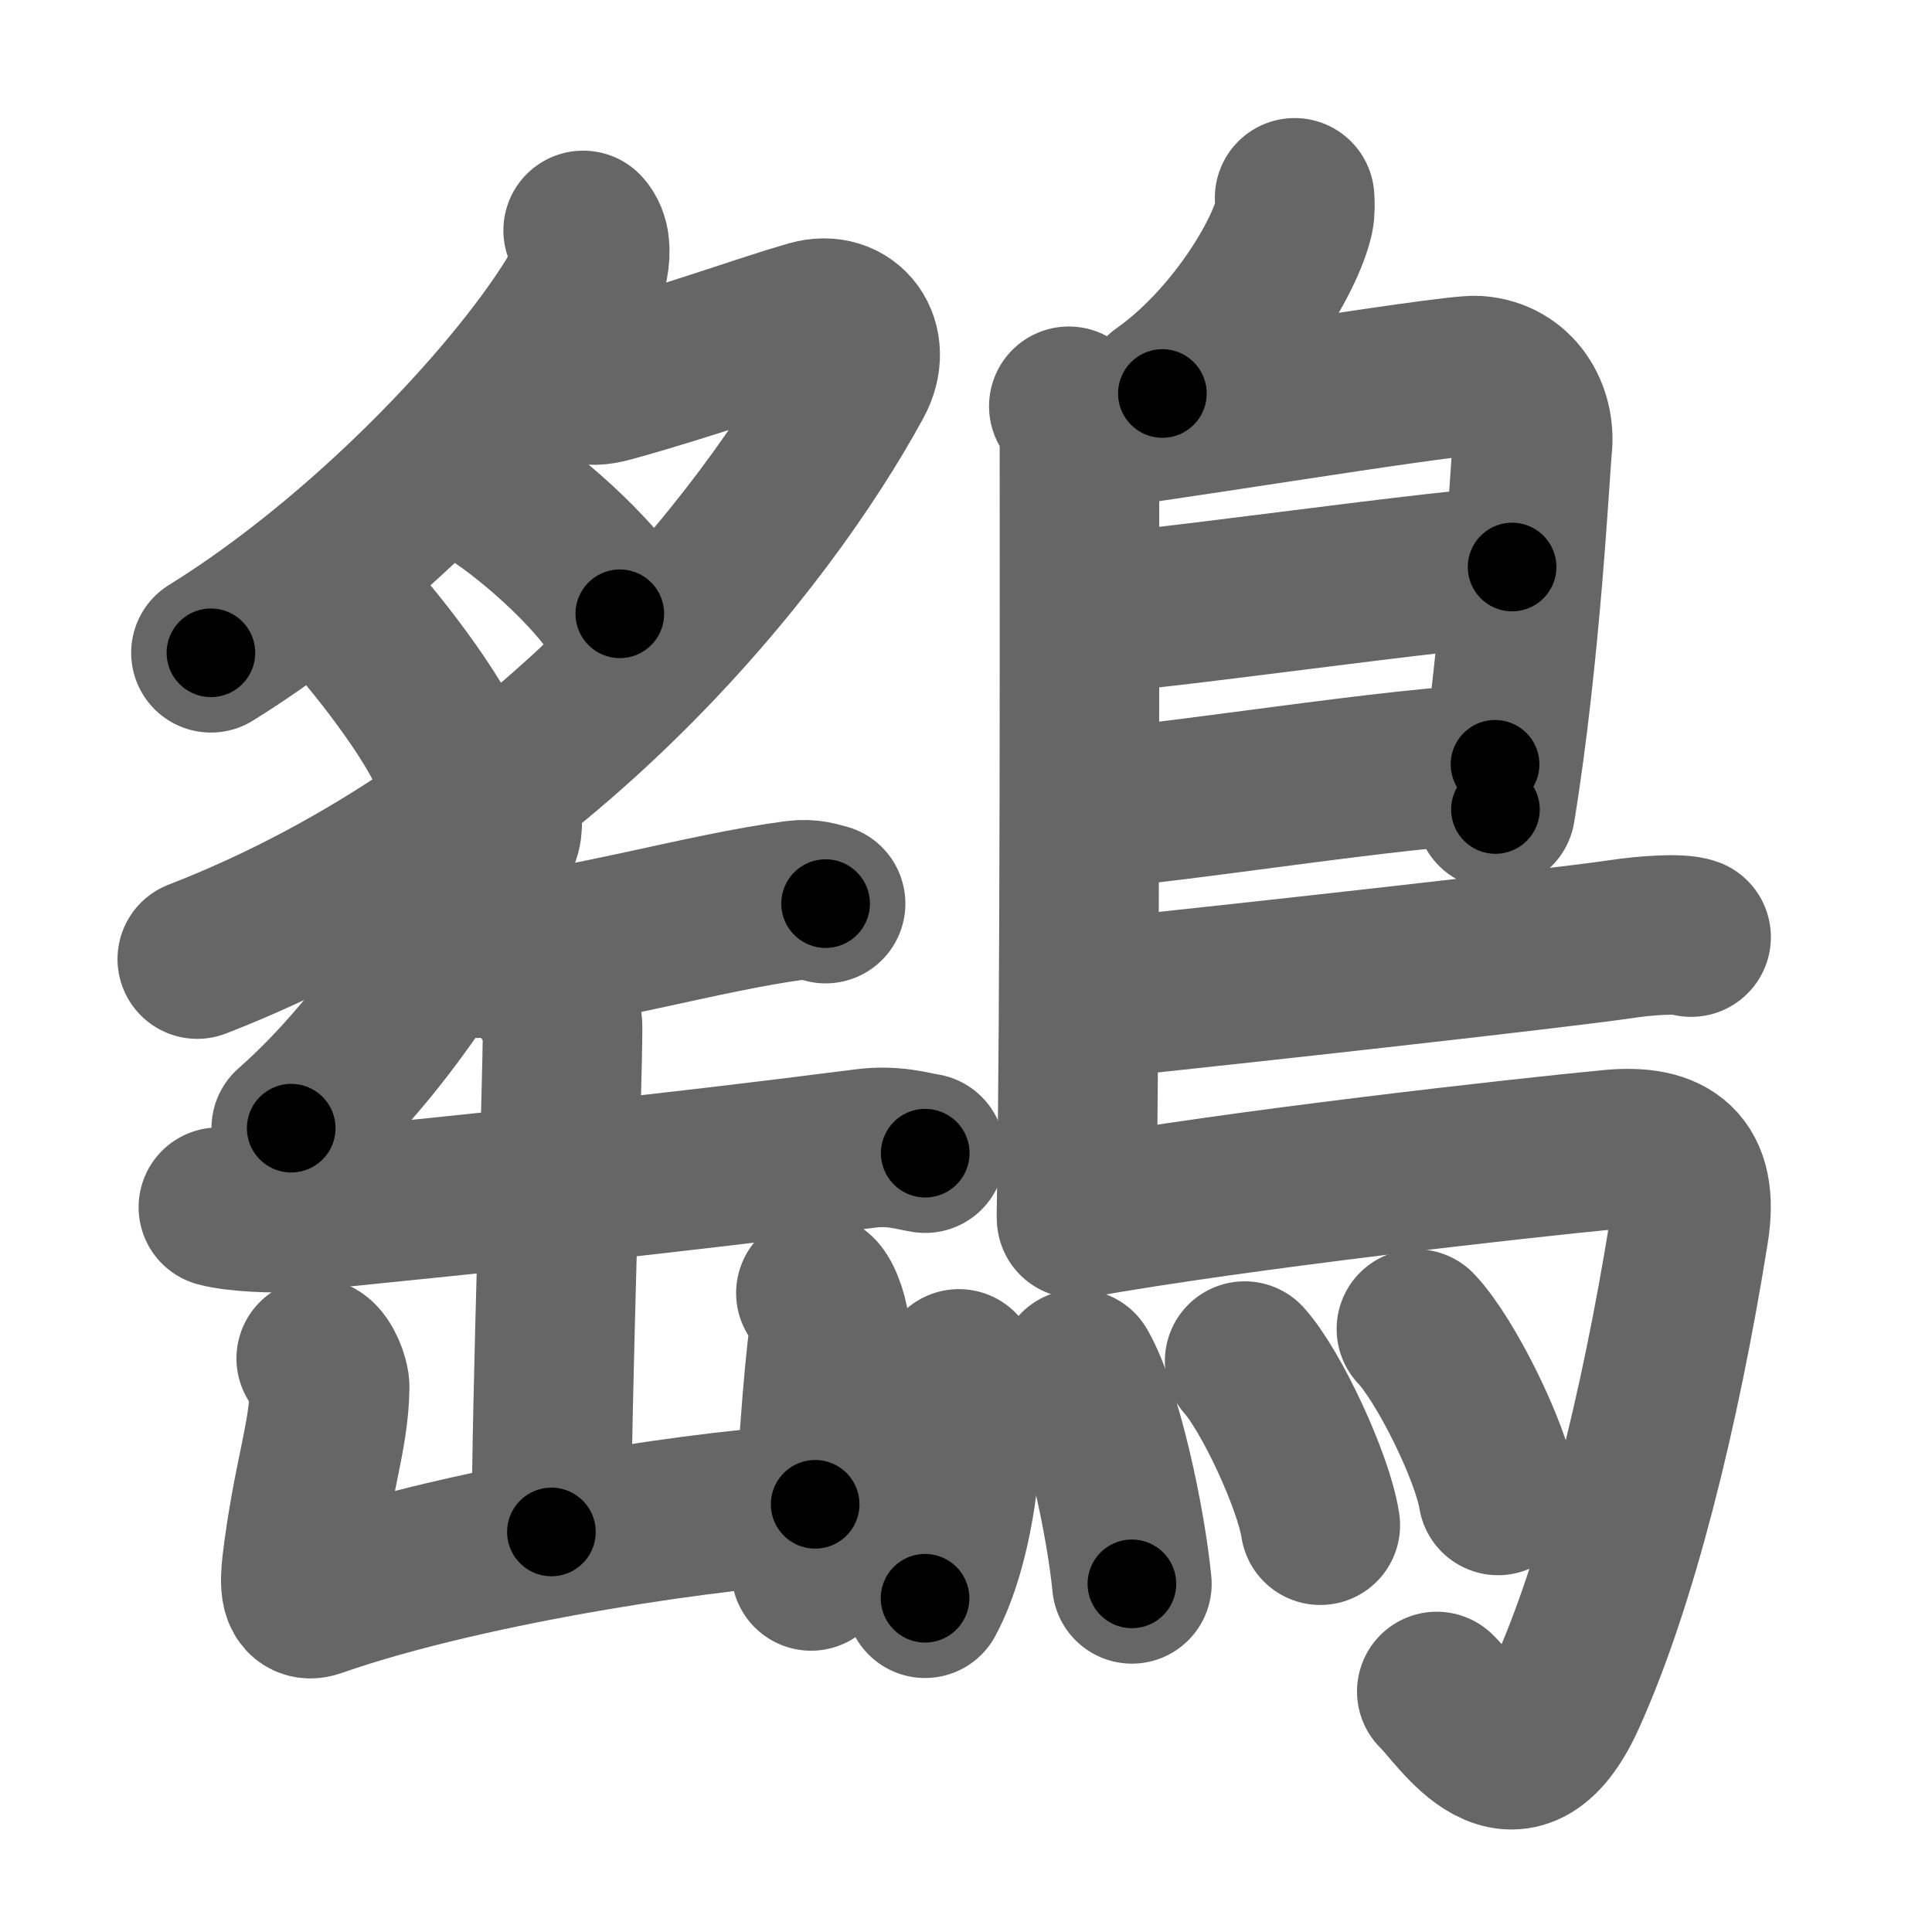 <svg xmlns="http://www.w3.org/2000/svg" width="109" height="109" viewBox="0 0 109 109" id="9dc2"><g fill="none" stroke="#666" stroke-width="9" stroke-linecap="round" stroke-linejoin="round"><g><g><g><path d="M32.9,13c0.8,0.88,0.18,2.9-0.54,4.05C28.77,22.79,20.5,31.5,11.9,36.83" /><path d="M31.78,21.01c1.15,0.44,1.09,1,2.71,0.55c4.76-1.32,8.61-2.75,11.24-3.5c2.1-0.6,3.53,1.33,2.41,3.38C43.27,30.4,30.75,46.5,11.13,54.11" /><path d="M27.61,27.69c1.05,0.53,5.26,3.74,7.36,6.94" /><path d="M18.95,33.84c1.31,1.16,5.26,6.09,6.35,8.69" /></g><g><path d="M28.26,45.48c0.03,0.43,0.19,1.15-0.07,1.72C26.25,51.5,22,58.75,16.43,63.65" /><path d="M25.29,53.86c0.47,0.19,1.34,0.23,1.82,0.19c5.82-0.53,12.59-2.58,17.81-3.26c0.78-0.1,1.26,0.09,1.66,0.19" /><path d="M12.32,68.11c0.97,0.27,3.26,0.37,4.24,0.27c11.2-1.13,20.95-2.13,32.23-3.58c1.61-0.21,2.6,0.13,3.41,0.26" /><path d="M30.72,55.83c0.47,0.69,1.02,1.19,1.02,2.13c0,3.32-0.63,21.04-0.63,28.47" /><path d="M17.84,76.64c0.38,0.22,0.77,1.18,0.76,1.63c-0.04,2.82-0.98,5.12-1.57,9.99c-0.12,1.03-0.15,2.2,0.76,1.88C26.75,87,41.19,85,45.99,84.87" /><path d="M46.03,72.95c0.38,0.23,0.83,1.68,0.76,2.13c-0.38,2.76-0.71,7.81-1.03,13.55" /></g></g><g><path d="M73.04,11.16c0.02,0.27,0.04,0.71-0.04,1.09c-0.51,2.27-3.42,7.13-7.42,9.95" /><path d="M60.3,22.92c0.33,0.43,0.6,1.02,0.6,1.73c0,7.23,0.04,32.51-0.17,43.88" /><path d="M61.31,24.25c1.55,0,20.5-3.17,22.01-3.06c2.24,0.16,3.33,2.15,3.13,4.02c-0.12,1.15-0.64,11.69-2.08,20.46" /><path d="M61.56,34.58c1.9,0.13,21.6-2.74,23.75-2.59" /><path d="M61.47,45.62c3.88-0.14,18.05-2.48,22.88-2.5" /><path d="M61.69,56.36c8.18-0.84,26.29-2.86,29.8-3.38c1.22-0.19,3.3-0.35,3.92-0.11" /><path d="M60.74,68.75c9.1-1.63,25.13-3.42,30.17-3.9c3.28-0.31,4.97,0.89,4.38,4.57c-1.64,10.24-4.08,19.96-6.93,26.25c-2.86,6.33-5.97,1.04-7.3-0.24" /><g><path d="M54.1,77.23c0.52,4.6-0.38,10.12-1.91,12.94" /><path d="M60.82,77.24c1.38,2.38,2.7,8.63,3.04,12.12" /><path d="M70.22,76.79c1.51,1.69,3.89,6.78,4.27,9.26" /><path d="M79.91,74.98c1.63,1.71,4.2,6.88,4.61,9.39" /></g></g></g></g><g fill="none" stroke="#000" stroke-width="5" stroke-linecap="round" stroke-linejoin="round"><g><g><g><path d="M32.9,13c0.8,0.88,0.18,2.9-0.54,4.05C28.77,22.79,20.5,31.5,11.9,36.83" stroke-dasharray="32.97" stroke-dashoffset="32.97"><animate id="0" attributeName="stroke-dashoffset" values="32.97;0" dur="0.33s" fill="freeze" begin="0s;9dc2.click" /></path><path d="M31.78,21.01c1.15,0.44,1.09,1,2.71,0.55c4.76-1.32,8.61-2.75,11.24-3.5c2.1-0.6,3.53,1.33,2.41,3.38C43.27,30.4,30.75,46.5,11.13,54.11" stroke-dasharray="70.49" stroke-dashoffset="70.49"><animate attributeName="stroke-dashoffset" values="70.49" fill="freeze" begin="9dc2.click" /><animate id="1" attributeName="stroke-dashoffset" values="70.49;0" dur="0.53s" fill="freeze" begin="0.end" /></path><path d="M27.61,27.69c1.05,0.53,5.26,3.74,7.36,6.94" stroke-dasharray="10.18" stroke-dashoffset="10.18"><animate attributeName="stroke-dashoffset" values="10.18" fill="freeze" begin="9dc2.click" /><animate id="2" attributeName="stroke-dashoffset" values="10.18;0" dur="0.1s" fill="freeze" begin="1.end" /></path><path d="M18.95,33.84c1.31,1.16,5.26,6.09,6.35,8.69" stroke-dasharray="10.81" stroke-dashoffset="10.81"><animate attributeName="stroke-dashoffset" values="10.81" fill="freeze" begin="9dc2.click" /><animate id="3" attributeName="stroke-dashoffset" values="10.81;0" dur="0.11s" fill="freeze" begin="2.end" /></path></g><g><path d="M28.26,45.48c0.03,0.43,0.19,1.15-0.07,1.72C26.25,51.5,22,58.75,16.43,63.65" stroke-dasharray="22.1" stroke-dashoffset="22.1"><animate attributeName="stroke-dashoffset" values="22.1" fill="freeze" begin="9dc2.click" /><animate id="4" attributeName="stroke-dashoffset" values="22.1;0" dur="0.22s" fill="freeze" begin="3.end" /></path><path d="M25.29,53.86c0.47,0.19,1.34,0.23,1.82,0.19c5.82-0.53,12.59-2.58,17.81-3.26c0.78-0.1,1.26,0.09,1.66,0.19" stroke-dasharray="21.64" stroke-dashoffset="21.64"><animate attributeName="stroke-dashoffset" values="21.64" fill="freeze" begin="9dc2.click" /><animate id="5" attributeName="stroke-dashoffset" values="21.64;0" dur="0.22s" fill="freeze" begin="4.end" /></path><path d="M12.32,68.11c0.97,0.27,3.26,0.37,4.24,0.27c11.2-1.13,20.95-2.13,32.23-3.58c1.61-0.21,2.6,0.13,3.41,0.26" stroke-dasharray="40.13" stroke-dashoffset="40.13"><animate attributeName="stroke-dashoffset" values="40.13" fill="freeze" begin="9dc2.click" /><animate id="6" attributeName="stroke-dashoffset" values="40.13;0" dur="0.4s" fill="freeze" begin="5.end" /></path><path d="M30.72,55.83c0.47,0.69,1.02,1.19,1.02,2.13c0,3.32-0.63,21.04-0.63,28.47" stroke-dasharray="30.89" stroke-dashoffset="30.89"><animate attributeName="stroke-dashoffset" values="30.89" fill="freeze" begin="9dc2.click" /><animate id="7" attributeName="stroke-dashoffset" values="30.89;0" dur="0.31s" fill="freeze" begin="6.end" /></path><path d="M17.84,76.64c0.38,0.22,0.77,1.18,0.76,1.63c-0.04,2.82-0.98,5.12-1.57,9.99c-0.12,1.03-0.15,2.2,0.76,1.88C26.75,87,41.19,85,45.99,84.87" stroke-dasharray="43.22" stroke-dashoffset="43.22"><animate attributeName="stroke-dashoffset" values="43.22" fill="freeze" begin="9dc2.click" /><animate id="8" attributeName="stroke-dashoffset" values="43.22;0" dur="0.43s" fill="freeze" begin="7.end" /></path><path d="M46.03,72.95c0.38,0.23,0.83,1.68,0.76,2.13c-0.38,2.76-0.71,7.81-1.03,13.55" stroke-dasharray="15.91" stroke-dashoffset="15.91"><animate attributeName="stroke-dashoffset" values="15.91" fill="freeze" begin="9dc2.click" /><animate id="9" attributeName="stroke-dashoffset" values="15.91;0" dur="0.16s" fill="freeze" begin="8.end" /></path></g></g><g><path d="M73.04,11.16c0.02,0.27,0.04,0.71-0.04,1.09c-0.51,2.27-3.42,7.13-7.42,9.95" stroke-dasharray="13.71" stroke-dashoffset="13.71"><animate attributeName="stroke-dashoffset" values="13.71" fill="freeze" begin="9dc2.click" /><animate id="10" attributeName="stroke-dashoffset" values="13.71;0" dur="0.14s" fill="freeze" begin="9.end" /></path><path d="M60.3,22.92c0.33,0.43,0.6,1.02,0.6,1.73c0,7.23,0.04,32.51-0.17,43.88" stroke-dasharray="45.75" stroke-dashoffset="45.75"><animate attributeName="stroke-dashoffset" values="45.75" fill="freeze" begin="9dc2.click" /><animate id="11" attributeName="stroke-dashoffset" values="45.75;0" dur="0.46s" fill="freeze" begin="10.end" /></path><path d="M61.31,24.25c1.55,0,20.5-3.17,22.01-3.06c2.24,0.16,3.33,2.15,3.13,4.02c-0.12,1.15-0.64,11.69-2.08,20.46" stroke-dasharray="48.52" stroke-dashoffset="48.52"><animate attributeName="stroke-dashoffset" values="48.52" fill="freeze" begin="9dc2.click" /><animate id="12" attributeName="stroke-dashoffset" values="48.52;0" dur="0.49s" fill="freeze" begin="11.end" /></path><path d="M61.56,34.58c1.9,0.13,21.6-2.74,23.75-2.59" stroke-dasharray="23.9" stroke-dashoffset="23.9"><animate attributeName="stroke-dashoffset" values="23.9" fill="freeze" begin="9dc2.click" /><animate id="13" attributeName="stroke-dashoffset" values="23.9;0" dur="0.24s" fill="freeze" begin="12.end" /></path><path d="M61.47,45.62c3.88-0.14,18.05-2.48,22.88-2.5" stroke-dasharray="23.02" stroke-dashoffset="23.02"><animate attributeName="stroke-dashoffset" values="23.02" fill="freeze" begin="9dc2.click" /><animate id="14" attributeName="stroke-dashoffset" values="23.02;0" dur="0.23s" fill="freeze" begin="13.end" /></path><path d="M61.69,56.36c8.18-0.84,26.29-2.86,29.8-3.38c1.22-0.19,3.3-0.35,3.92-0.11" stroke-dasharray="33.94" stroke-dashoffset="33.94"><animate attributeName="stroke-dashoffset" values="33.94" fill="freeze" begin="9dc2.click" /><animate id="15" attributeName="stroke-dashoffset" values="33.94;0" dur="0.34s" fill="freeze" begin="14.end" /></path><path d="M60.74,68.75c9.1-1.63,25.13-3.42,30.17-3.9c3.28-0.31,4.97,0.89,4.38,4.57c-1.64,10.24-4.08,19.96-6.93,26.25c-2.86,6.33-5.97,1.04-7.3-0.24" stroke-dasharray="75.56" stroke-dashoffset="75.56"><animate attributeName="stroke-dashoffset" values="75.56" fill="freeze" begin="9dc2.click" /><animate id="16" attributeName="stroke-dashoffset" values="75.56;0" dur="0.57s" fill="freeze" begin="15.end" /></path><g><path d="M54.1,77.23c0.52,4.6-0.38,10.12-1.91,12.94" stroke-dasharray="13.24" stroke-dashoffset="13.24"><animate attributeName="stroke-dashoffset" values="13.24" fill="freeze" begin="9dc2.click" /><animate id="17" attributeName="stroke-dashoffset" values="13.24;0" dur="0.13s" fill="freeze" begin="16.end" /></path><path d="M60.82,77.24c1.38,2.38,2.7,8.63,3.04,12.12" stroke-dasharray="12.55" stroke-dashoffset="12.55"><animate attributeName="stroke-dashoffset" values="12.55" fill="freeze" begin="9dc2.click" /><animate id="18" attributeName="stroke-dashoffset" values="12.55;0" dur="0.13s" fill="freeze" begin="17.end" /></path><path d="M70.22,76.79c1.51,1.69,3.89,6.78,4.27,9.26" stroke-dasharray="10.28" stroke-dashoffset="10.28"><animate attributeName="stroke-dashoffset" values="10.28" fill="freeze" begin="9dc2.click" /><animate id="19" attributeName="stroke-dashoffset" values="10.28;0" dur="0.1s" fill="freeze" begin="18.end" /></path><path d="M79.91,74.98c1.63,1.71,4.2,6.88,4.61,9.39" stroke-dasharray="10.55" stroke-dashoffset="10.55"><animate attributeName="stroke-dashoffset" values="10.55" fill="freeze" begin="9dc2.click" /><animate id="20" attributeName="stroke-dashoffset" values="10.55;0" dur="0.11s" fill="freeze" begin="19.end" /></path></g></g></g></g></svg>